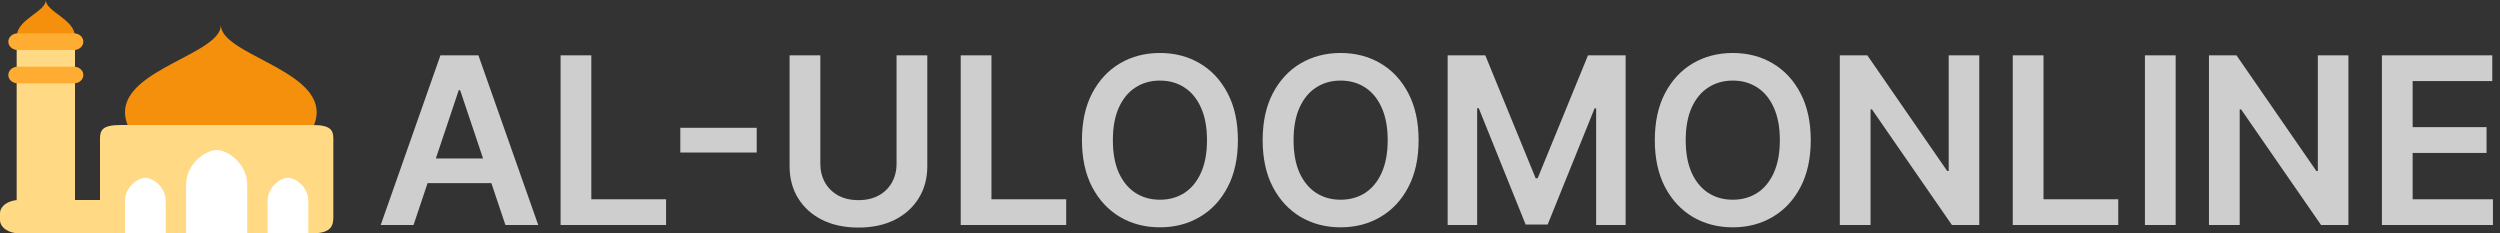 <svg width="300" height="28" viewBox="0 0 300 28" fill="none" xmlns="http://www.w3.org/2000/svg">
<rect x="0" y="0" width="300" height="28" fill="#333333" stroke="none"/>
<path d="M26.508 3C26.508 6.46 15 8.269 15 13.461C15 15.191 16.269 17 17.547 17H35.436C36.714 17 38 15.191 38 13.461C38 8.268 26.508 6.46 26.508 3Z" fill="#F4900C"/>
<path d="M40 26.106C40 27.152 39.663 28 37.451 28H14.514C12.303 28 12 27.152 12 26.106V16.642C12 15.596 12.303 15 14.515 15H37.452C39.663 15 40 15.596 40 16.642V26.106Z" fill="#FFD983"/>
<path d="M25 26.4C25 26.824 24.761 27.231 24.334 27.531C23.908 27.831 23.33 28 22.727 28H2.273C1.67 28 1.092 27.831 0.666 27.531C0.239 27.231 0 26.824 0 26.4V25.6C0 25.176 0.239 24.769 0.666 24.469C1.092 24.169 1.67 24 2.273 24H22.727C23.33 24 23.908 24.169 24.334 24.469C24.761 24.769 25 25.176 25 25.6V26.4Z" fill="#FFD983"/>
<path d="M29.667 22.167C29.667 19.667 27.349 18 26 18C24.651 18 22.333 19.667 22.333 22.167V28H29.667V22.167ZM19.889 24.111C19.889 22.444 18.344 21.333 17.444 21.333C16.545 21.333 15 22.444 15 24.111V28H19.889V24.111ZM37 24.111C37 22.444 35.455 21.333 34.556 21.333C33.656 21.333 32.111 22.444 32.111 24.111V28H37V24.111Z" fill="white"/>
<path d="M9 26.4C9 26.824 8.754 27.231 8.317 27.531C7.879 27.831 7.285 28 6.667 28H4.333C3.714 28 3.121 27.831 2.683 27.531C2.246 27.231 2 26.824 2 26.4V5.6C2 5.176 2.246 4.769 2.683 4.469C3.121 4.169 3.714 4 4.333 4H6.667C7.285 4 7.879 4.169 8.317 4.469C8.754 4.769 9 5.176 9 5.6V26.4Z" fill="#FFD983"/>
<path d="M5.502 0C5.502 1.436 2 2.281 2 4.436C2 5.155 2.386 6 2.775 6H8.22C8.608 6 9 5.155 9 4.436C9 2.281 5.502 1.436 5.502 0V0Z" fill="#F4900C"/>
<path d="M10 9C10 9.265 9.881 9.52 9.67 9.707C9.46 9.895 9.173 10 8.875 10H2.125C1.827 10 1.54 9.895 1.329 9.707C1.119 9.52 1 9.265 1 9C1 8.735 1.119 8.48 1.329 8.293C1.54 8.105 1.827 8 2.125 8H8.875C9.173 8 9.46 8.105 9.67 8.293C9.881 8.48 10 8.735 10 9ZM10 5C10 5.265 9.881 5.52 9.67 5.707C9.46 5.895 9.173 6 8.875 6H2.125C1.827 6 1.54 5.895 1.329 5.707C1.119 5.52 1 5.265 1 5C1 4.735 1.119 4.48 1.329 4.293C1.54 4.105 1.827 4 2.125 4H8.875C9.173 4 9.46 4.105 9.67 4.293C9.881 4.48 10 4.735 10 5Z" fill="#FFAC33"/>
<path d="M49.624 27H45.686L52.855 6.636H57.409L64.588 27H60.651L55.212 10.812H55.053L49.624 27ZM49.753 19.016H60.492V21.979H49.753V19.016ZM67.27 27V6.636H70.959V23.908H79.928V27H67.27ZM90.806 15.337V18.3H81.638V15.337H90.806ZM107.587 6.636H111.276V19.94C111.276 21.399 110.932 22.681 110.242 23.788C109.559 24.895 108.598 25.76 107.359 26.384C106.119 27 104.671 27.308 103.013 27.308C101.35 27.308 99.898 27 98.658 26.384C97.419 25.76 96.458 24.895 95.775 23.788C95.092 22.681 94.751 21.399 94.751 19.94V6.636H98.44V19.632C98.44 20.481 98.625 21.236 98.996 21.899C99.374 22.562 99.905 23.082 100.587 23.46C101.27 23.831 102.079 24.017 103.013 24.017C103.948 24.017 104.757 23.831 105.44 23.46C106.129 23.082 106.659 22.562 107.031 21.899C107.402 21.236 107.587 20.481 107.587 19.632V6.636ZM115.286 27V6.636H118.975V23.908H127.944V27H115.286ZM148.548 16.818C148.548 19.012 148.137 20.892 147.315 22.456C146.5 24.014 145.386 25.207 143.974 26.035C142.569 26.864 140.975 27.278 139.192 27.278C137.409 27.278 135.811 26.864 134.399 26.035C132.994 25.2 131.88 24.004 131.058 22.446C130.243 20.882 129.835 19.006 129.835 16.818C129.835 14.624 130.243 12.748 131.058 11.19C131.88 9.626 132.994 8.429 134.399 7.601C135.811 6.772 137.409 6.358 139.192 6.358C140.975 6.358 142.569 6.772 143.974 7.601C145.386 8.429 146.5 9.626 147.315 11.19C148.137 12.748 148.548 14.624 148.548 16.818ZM144.839 16.818C144.839 15.274 144.598 13.971 144.114 12.911C143.636 11.843 142.973 11.038 142.125 10.494C141.277 9.944 140.299 9.669 139.192 9.669C138.085 9.669 137.107 9.944 136.259 10.494C135.41 11.038 134.744 11.843 134.26 12.911C133.783 13.971 133.544 15.274 133.544 16.818C133.544 18.363 133.783 19.669 134.26 20.736C134.744 21.796 135.41 22.602 136.259 23.152C137.107 23.695 138.085 23.967 139.192 23.967C140.299 23.967 141.277 23.695 142.125 23.152C142.973 22.602 143.636 21.796 144.114 20.736C144.598 19.669 144.839 18.363 144.839 16.818ZM170.232 16.818C170.232 19.012 169.821 20.892 168.999 22.456C168.184 24.014 167.07 25.207 165.658 26.035C164.253 26.864 162.658 27.278 160.875 27.278C159.092 27.278 157.495 26.864 156.083 26.035C154.677 25.2 153.564 24.004 152.742 22.446C151.926 20.882 151.519 19.006 151.519 16.818C151.519 14.624 151.926 12.748 152.742 11.19C153.564 9.626 154.677 8.429 156.083 7.601C157.495 6.772 159.092 6.358 160.875 6.358C162.658 6.358 164.253 6.772 165.658 7.601C167.07 8.429 168.184 9.626 168.999 11.19C169.821 12.748 170.232 14.624 170.232 16.818ZM166.523 16.818C166.523 15.274 166.281 13.971 165.797 12.911C165.32 11.843 164.657 11.038 163.809 10.494C162.96 9.944 161.982 9.669 160.875 9.669C159.768 9.669 158.791 9.944 157.942 10.494C157.094 11.038 156.427 11.843 155.944 12.911C155.466 13.971 155.228 15.274 155.228 16.818C155.228 18.363 155.466 19.669 155.944 20.736C156.427 21.796 157.094 22.602 157.942 23.152C158.791 23.695 159.768 23.967 160.875 23.967C161.982 23.967 162.96 23.695 163.809 23.152C164.657 22.602 165.32 21.796 165.797 20.736C166.281 19.669 166.523 18.363 166.523 16.818ZM173.719 6.636H178.234L184.279 21.392H184.518L190.563 6.636H195.077V27H191.538V13.01H191.349L185.721 26.94H183.076L177.448 12.98H177.259V27H173.719V6.636ZM217.29 16.818C217.29 19.012 216.879 20.892 216.058 22.456C215.242 24.014 214.129 25.207 212.717 26.035C211.311 26.864 209.717 27.278 207.934 27.278C206.151 27.278 204.553 26.864 203.141 26.035C201.736 25.2 200.622 24.004 199.8 22.446C198.985 20.882 198.577 19.006 198.577 16.818C198.577 14.624 198.985 12.748 199.8 11.19C200.622 9.626 201.736 8.429 203.141 7.601C204.553 6.772 206.151 6.358 207.934 6.358C209.717 6.358 211.311 6.772 212.717 7.601C214.129 8.429 215.242 9.626 216.058 11.19C216.879 12.748 217.29 14.624 217.29 16.818ZM213.582 16.818C213.582 15.274 213.34 13.971 212.856 12.911C212.379 11.843 211.716 11.038 210.867 10.494C210.019 9.944 209.041 9.669 207.934 9.669C206.827 9.669 205.849 9.944 205.001 10.494C204.152 11.038 203.486 11.843 203.002 12.911C202.525 13.971 202.286 15.274 202.286 16.818C202.286 18.363 202.525 19.669 203.002 20.736C203.486 21.796 204.152 22.602 205.001 23.152C205.849 23.695 206.827 23.967 207.934 23.967C209.041 23.967 210.019 23.695 210.867 23.152C211.716 22.602 212.379 21.796 212.856 20.736C213.34 19.669 213.582 18.363 213.582 16.818ZM237.512 6.636V27H234.231L224.636 13.129H224.467V27H220.778V6.636H224.079L233.664 20.517H233.843V6.636H237.512ZM241.532 27V6.636H245.221V23.908H254.19V27H241.532ZM261.08 6.636V27H257.391V6.636H261.08ZM281.809 6.636V27H278.528L268.933 13.129H268.764V27H265.075V6.636H268.376L277.961 20.517H278.14V6.636H281.809ZM285.829 27V6.636H299.073V9.729H289.518V15.257H298.387V18.349H289.518V23.908H299.153V27H285.829Z" fill="white" fill-opacity="0.76"/>
</svg>
